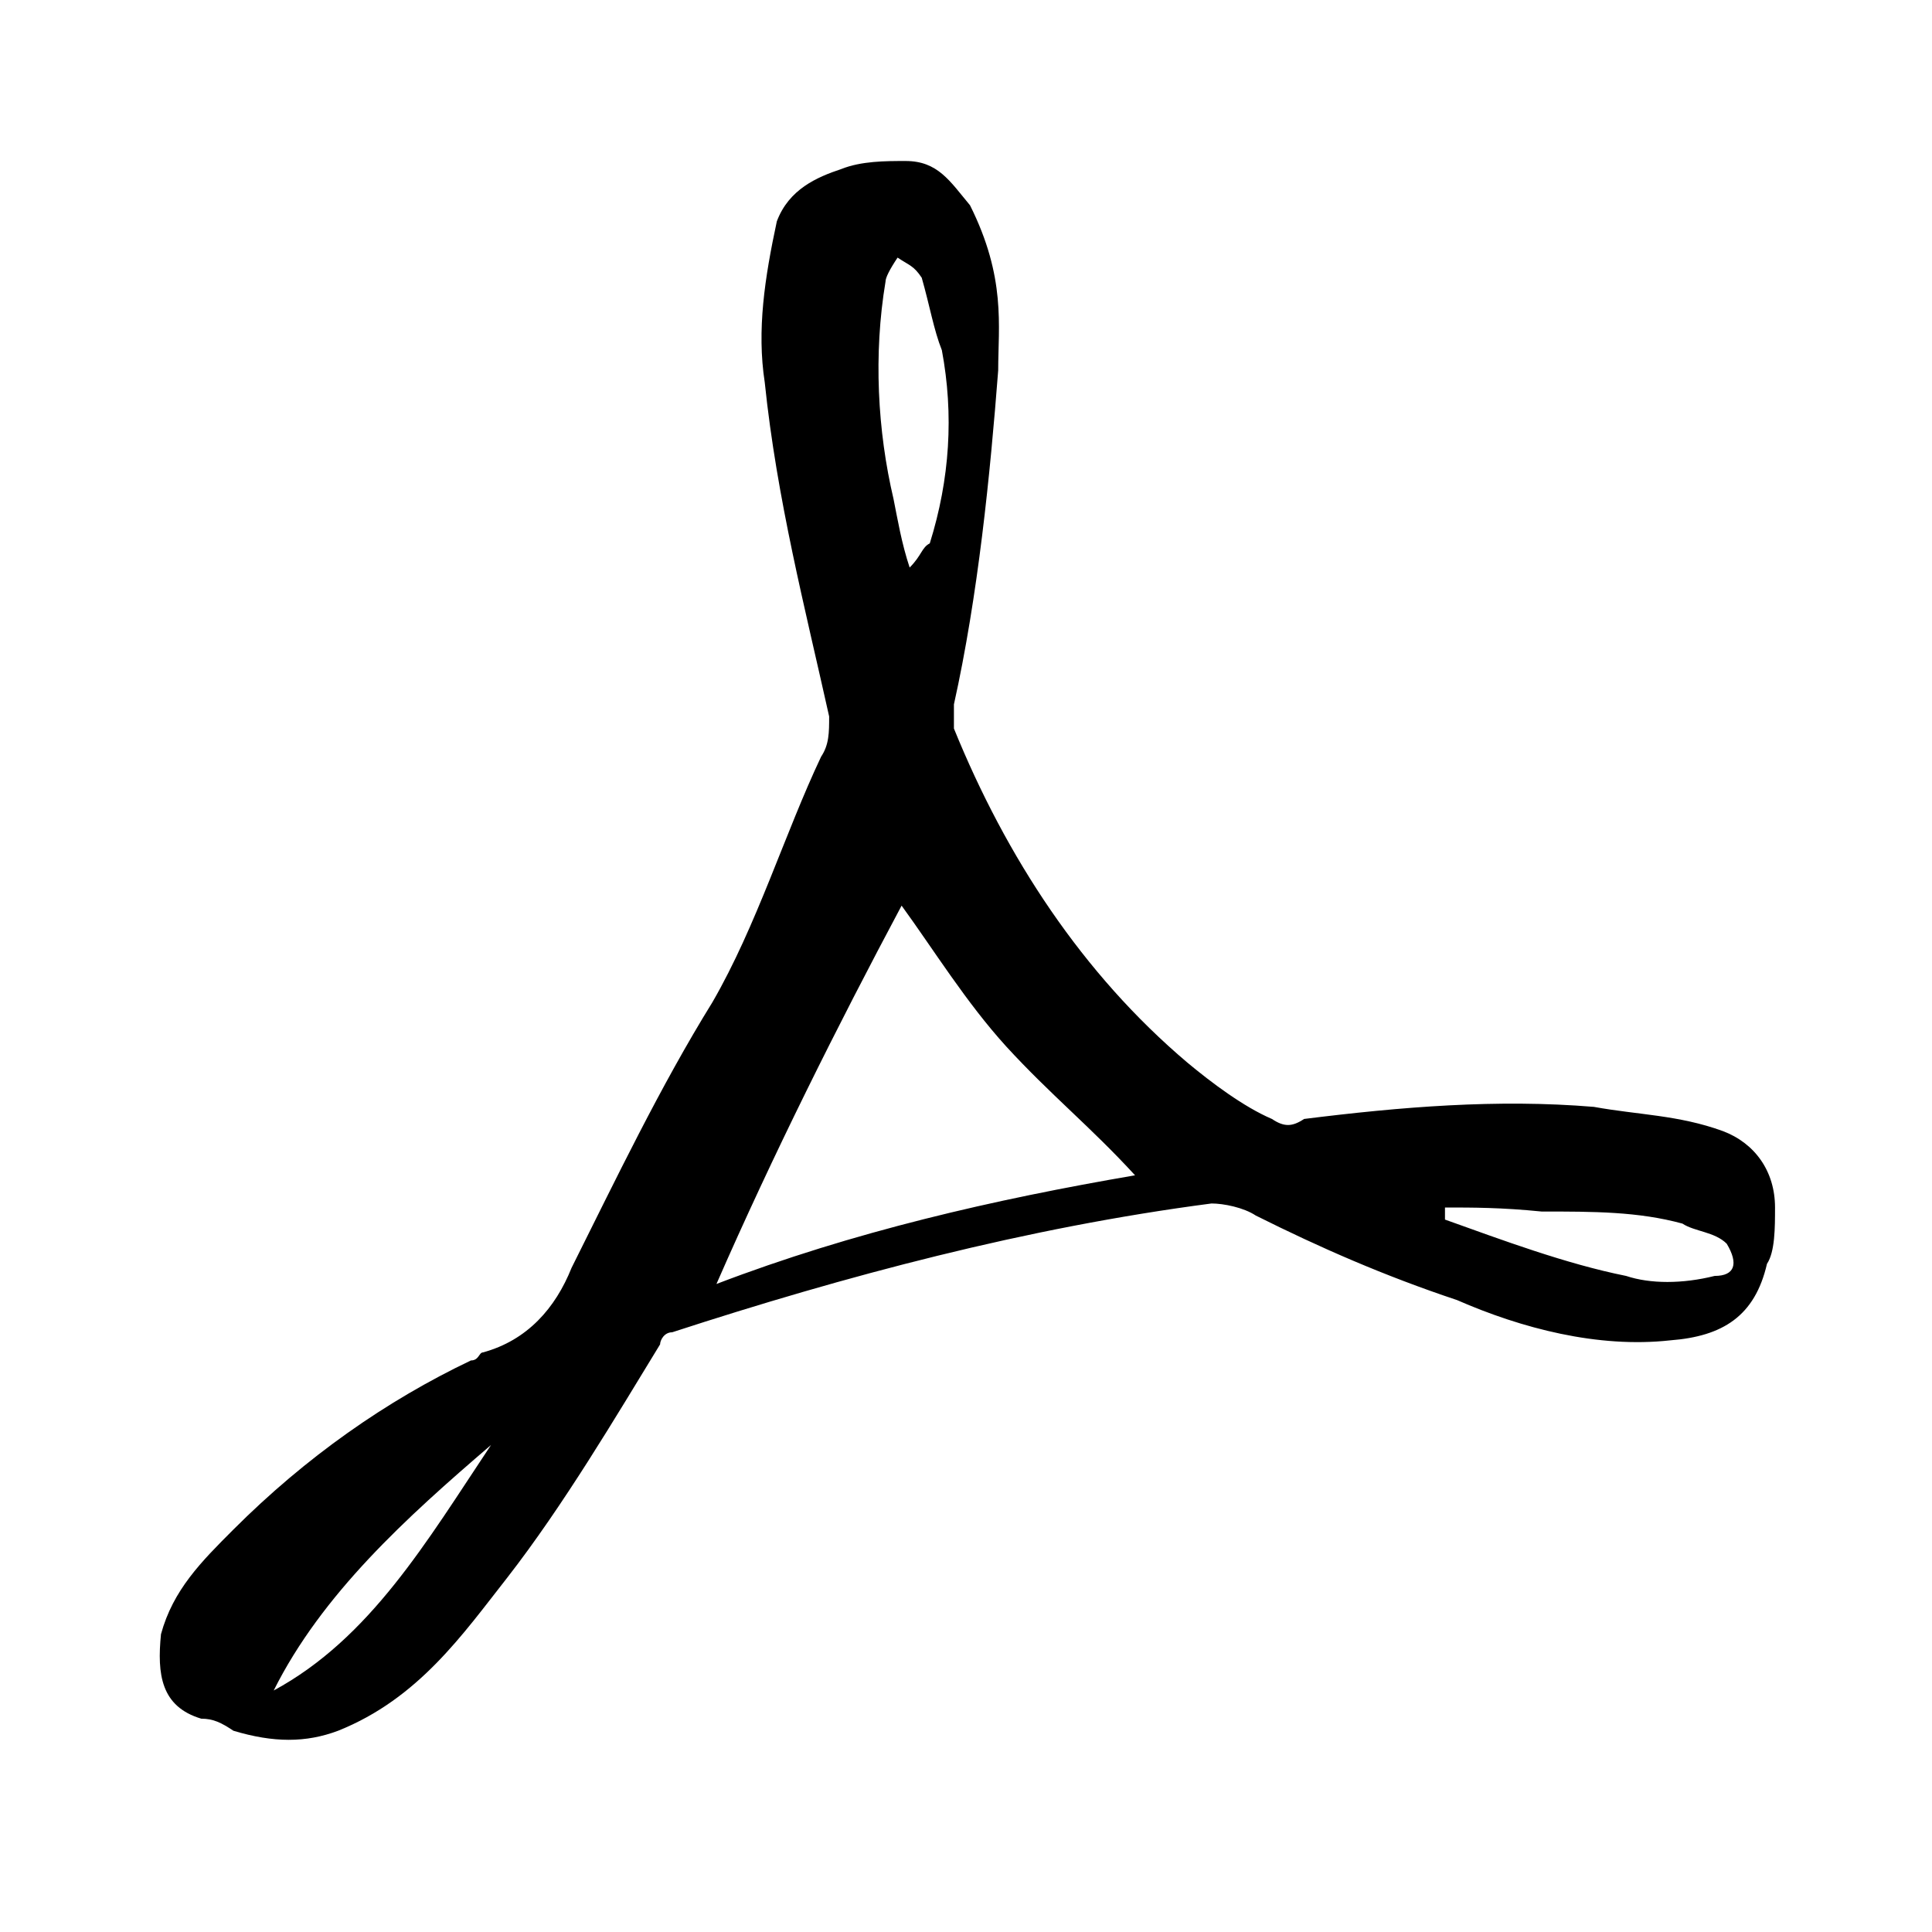 <svg xmlns="http://www.w3.org/2000/svg" viewBox="0 0 48 48"><path d="M24.8 9.2c-.2 2.6-.5 5.6-1.1 8.3v.6c1.3 3.2 3.2 6.1 5.8 8.3.6.5 1.4 1.1 2.1 1.4.3.2.5.2.8 0 2.4-.3 4.8-.5 7.2-.3 1.1.2 2.1.2 3.2.6.8.3 1.3 1 1.3 1.9 0 .5 0 1.1-.2 1.4-.3 1.3-1.1 1.8-2.4 1.9-1.8.2-3.7-.3-5.3-1-1.8-.6-3.4-1.3-5-2.1-.3-.2-.8-.3-1.1-.3-4.6.6-9.1 1.8-13.4 3.2-.2 0-.3.2-.3.3-1.1 1.8-2.4 4-3.8 5.8-1.1 1.4-2.2 3-4.2 3.8-.8.3-1.6.3-2.6 0-.3-.2-.5-.3-.8-.3-1-.3-1.1-1.1-1-2.1.3-1.1 1-1.8 1.8-2.6 1.8-1.8 3.8-3.2 5.9-4.2.2 0 .2-.2.3-.2 1.1-.3 1.8-1.1 2.2-2.1 1.1-2.2 2.2-4.5 3.5-6.6 1.1-1.9 1.8-4.2 2.7-6.1.2-.3.2-.6.2-1-.6-2.7-1.3-5.4-1.6-8.3-.2-1.3 0-2.6.3-4 .3-.8 1-1.1 1.6-1.3.5-.2 1.1-.2 1.6-.2.8 0 1.1.5 1.6 1.1.9 1.8.7 3 .7 4.1zm-7 22.7c3.4-1.3 6.9-2.1 10.4-2.7-1.1-1.2-2.1-2-3.2-3.2-1-1.1-1.8-2.4-2.6-3.5-1.6 3-3.2 6.2-4.6 9.4zm4.8-17.8h0c.3-.3.3-.5.5-.6.5-1.6.6-3.2.3-4.8-.2-.5-.3-1.1-.5-1.8-.2-.3-.3-.3-.6-.5-.2.3-.3.5-.3.6-.3 1.8-.2 3.7.2 5.4.1.5.2 1.1.4 1.7zM35.9 30v.3c1.4.5 3 1.1 4.5 1.4.6.2 1.4.2 2.2 0 .5 0 .6-.3.3-.8-.3-.3-.8-.3-1.1-.5-1.1-.3-2.2-.3-3.5-.3-1-.1-1.7-.1-2.4-.1zm-23.7 5.9C10.1 37.7 8 39.6 6.8 42c2.4-1.3 3.8-3.7 5.4-6.1z"/></svg>